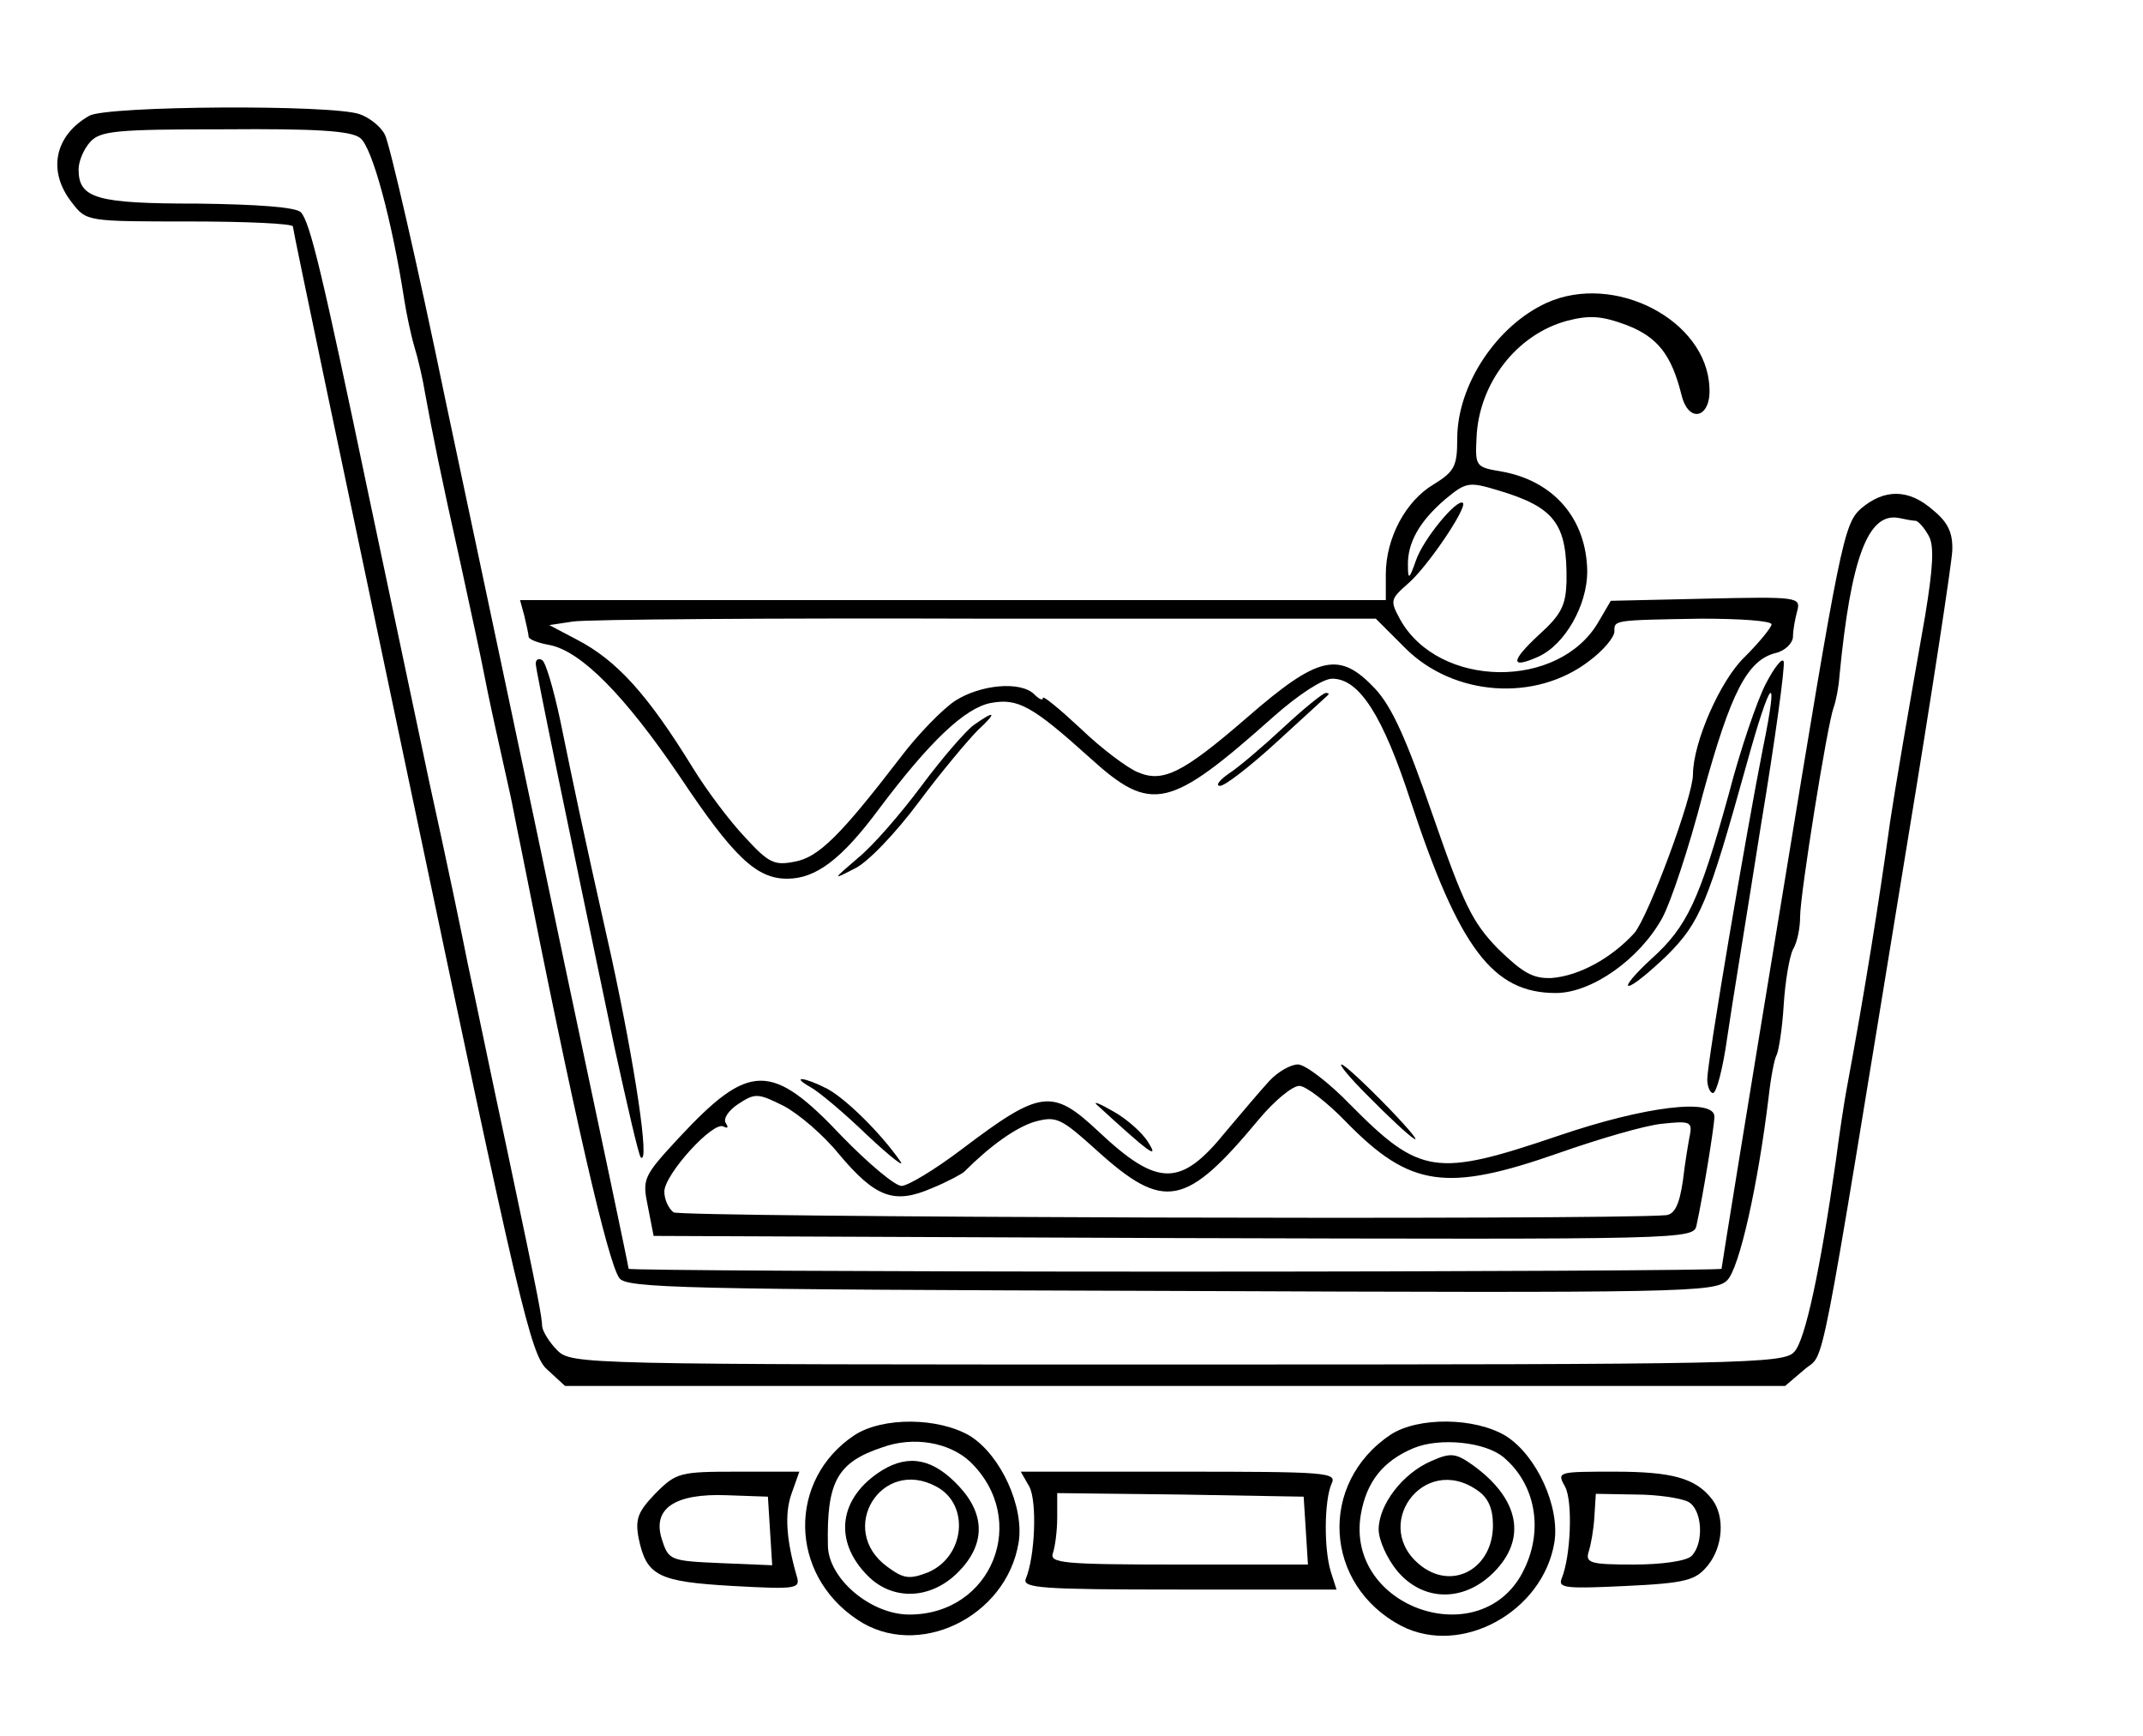 <?xml version="1.0" standalone="no"?>
<!DOCTYPE svg PUBLIC "-//W3C//DTD SVG 20010904//EN"
 "http://www.w3.org/TR/2001/REC-SVG-20010904/DTD/svg10.dtd">
<svg version="1.0" xmlns="http://www.w3.org/2000/svg"
 width="300pt" height="243pt" viewBox="0 0 300 243"
 preserveAspectRatio="xMidYMid meet">
<g transform="translate(0,243) scale(0.1,-0.1)"
fill="#000000" stroke="none">
<path d="M125 2268 c-49 -28 -59 -78 -24 -122 20 -26 21 -26 165 -26 79 0 144
-3 144 -7 0 -5 75 -361 166 -793 151 -718 167 -787 190 -807 l25 -23 854 0
854 0 27 23 c30 26 17 -40 144 737 34 206 62 390 63 409 1 25 -6 40 -27 57
-34 30 -68 30 -101 2 -24 -22 -29 -47 -110 -542 -47 -285 -85 -520 -85 -522 0
-2 -344 -4 -765 -4 -421 0 -765 2 -765 4 0 3 -41 197 -91 433 -49 235 -124
587 -165 781 -40 194 -79 362 -85 373 -5 11 -21 24 -35 29 -37 14 -354 12
-379 -2z m379 -31 c17 -12 45 -117 62 -227 3 -19 9 -48 14 -65 5 -16 12 -46
15 -65 11 -60 21 -110 50 -240 15 -69 29 -134 31 -145 2 -11 10 -50 18 -86 8
-36 17 -77 20 -90 3 -13 9 -46 15 -74 75 -379 122 -582 138 -604 10 -14 83
-16 772 -18 722 -3 762 -2 779 15 17 17 43 133 58 257 3 27 8 53 11 58 3 6 8
37 10 70 2 33 8 68 13 78 6 10 10 30 10 46 0 31 38 269 47 293 3 8 7 28 8 43
16 166 40 230 83 222 9 -2 20 -4 24 -4 4 -1 12 -10 18 -21 8 -14 6 -45 -5
-112 -9 -51 -23 -131 -31 -178 -8 -47 -16 -96 -18 -110 -16 -115 -35 -235 -61
-375 -3 -16 -10 -61 -15 -100 -22 -154 -43 -251 -58 -267 -14 -17 -68 -18
-864 -18 -835 0 -848 0 -868 20 -11 11 -20 26 -21 33 -1 16 -2 25 -49 247 -23
107 -47 224 -55 260 -7 36 -31 151 -54 255 -22 105 -61 288 -86 407 -63 301
-81 378 -94 391 -7 7 -61 11 -144 12 -142 0 -167 7 -167 48 0 11 7 28 16 38
14 16 37 18 188 18 128 1 177 -2 190 -12z"/>
<path d="M2165 2006 c-70 -32 -125 -115 -125 -190 0 -39 -4 -46 -33 -64 -39
-23 -67 -75 -67 -126 l0 -36 -606 0 -606 0 6 -22 c3 -13 6 -26 6 -29 0 -4 13
-9 30 -12 44 -9 105 -71 181 -183 76 -114 108 -144 151 -144 40 0 76 27 128
97 72 96 121 142 157 149 38 7 58 -4 139 -77 86 -78 111 -72 257 58 35 31 69
53 82 53 38 0 71 -52 110 -172 68 -206 115 -268 203 -268 50 0 117 47 149 105
12 22 38 100 57 174 39 142 62 187 102 197 13 3 24 14 24 23 0 9 3 25 6 36 5
19 1 20 -128 17 l-133 -3 -17 -29 c-55 -96 -224 -94 -278 3 -14 26 -14 28 11
50 27 23 83 106 77 113 -8 7 -56 -51 -66 -81 -9 -26 -11 -27 -11 -7 -1 32 16
62 52 93 29 24 33 25 73 13 81 -24 98 -47 97 -128 -1 -33 -7 -46 -38 -74 -41
-38 -41 -49 -1 -31 37 17 68 72 68 119 -1 74 -47 127 -120 140 -36 6 -37 7
-35 47 3 76 56 145 127 164 31 8 48 7 83 -6 44 -17 63 -42 77 -98 10 -41 42
-32 39 11 -4 94 -133 161 -228 118z m-198 -483 c68 -68 183 -76 258 -18 19 14
35 33 35 41 0 16 -3 16 122 18 54 0 98 -3 98 -8 0 -4 -17 -25 -37 -45 -35 -33
-73 -121 -73 -165 0 -31 -62 -198 -82 -222 -32 -35 -77 -60 -116 -63 -26 -1
-40 7 -75 41 -36 37 -48 62 -91 186 -37 107 -57 152 -81 178 -50 53 -79 47
-180 -41 -89 -77 -117 -91 -152 -76 -15 6 -52 34 -80 61 -29 27 -53 47 -53 43
0 -4 -5 -2 -12 5 -19 19 -75 14 -111 -9 -18 -12 -53 -48 -77 -80 -83 -108
-114 -139 -147 -145 -29 -6 -37 -2 -70 34 -21 22 -54 66 -73 97 -64 104 -107
151 -163 180 l-38 20 33 5 c18 3 279 5 579 4 l545 0 41 -41z"/>
<path d="M750 1501 c0 -9 42 -211 110 -536 18 -82 34 -152 37 -155 13 -12 -8
128 -41 280 -44 196 -51 231 -72 333 -9 42 -20 80 -25 83 -5 3 -9 1 -9 -5z"/>
<path d="M2472 1473 c-12 -23 -36 -93 -52 -155 -41 -148 -58 -185 -108 -230
-23 -21 -37 -38 -32 -38 6 0 30 20 54 43 46 46 57 73 111 267 34 123 46 135
23 23 -23 -116 -78 -439 -78 -464 0 -10 4 -19 8 -19 5 0 14 35 20 78 6 42 28
175 47 296 20 120 34 223 32 230 -2 6 -13 -8 -25 -31z"/>
<path d="M1797 1412 c-29 -27 -63 -56 -77 -65 -13 -9 -19 -17 -12 -17 7 0 43
28 80 62 37 34 69 63 71 65 2 2 1 3 -3 3 -4 0 -31 -22 -59 -48z"/>
<path d="M1363 1415 c-11 -8 -44 -46 -73 -85 -29 -39 -68 -84 -89 -101 -36
-31 -36 -31 -5 -15 18 8 58 50 90 93 32 43 70 88 83 101 27 25 25 29 -6 7z"/>
<path d="M1777 917 c-12 -13 -39 -45 -61 -71 -63 -78 -95 -78 -178 0 -65 61
-81 59 -192 -25 -37 -28 -75 -51 -84 -51 -9 0 -46 31 -83 69 -99 105 -130 104
-228 -1 -51 -55 -52 -58 -44 -97 l8 -41 728 -3 c721 -2 728 -2 732 18 9 41 25
139 25 152 0 26 -96 15 -219 -27 -171 -58 -193 -55 -291 44 -30 31 -63 56 -73
56 -10 0 -28 -10 -40 -23z m108 -58 c89 -91 140 -98 297 -43 57 20 122 39 145
41 37 4 42 3 39 -14 -2 -10 -7 -39 -10 -65 -5 -35 -12 -48 -24 -49 -86 -7
-1380 -3 -1389 4 -7 5 -13 18 -13 29 0 24 69 100 83 91 6 -3 7 -1 3 5 -4 6 4
18 18 27 23 15 27 15 63 -3 21 -11 56 -41 77 -67 52 -62 78 -71 131 -48 22 9
42 20 45 23 36 36 72 62 99 70 30 8 36 5 86 -40 95 -86 125 -80 228 44 21 25
46 46 56 46 9 0 39 -23 66 -51z"/>
<path d="M1913 898 c70 -71 96 -87 32 -20 -33 34 -63 62 -67 62 -4 0 12 -19
35 -42z"/>
<path d="M1135 908 c11 -6 47 -36 79 -67 33 -31 54 -47 46 -36 -28 40 -76 87
-102 101 -31 16 -53 19 -23 2z"/>
<path d="M1535 884 c73 -67 88 -78 73 -54 -8 14 -31 34 -49 44 -19 11 -29 15
-24 10z"/>
<path d="M1196 421 c-93 -62 -92 -194 4 -258 84 -57 209 3 226 108 8 50 -25
122 -68 149 -44 26 -122 27 -162 1z m162 -37 c84 -81 31 -214 -85 -214 -54 0
-113 50 -114 96 -2 90 13 117 76 138 44 16 94 7 123 -20z"/>
<path d="M1235 372 c-61 -38 -69 -99 -20 -148 35 -35 88 -33 126 5 38 38 39
80 2 120 -36 39 -70 46 -108 23z m76 -23 c47 -25 40 -98 -12 -120 -26 -10 -34
-9 -57 8 -71 52 -8 154 69 112z"/>
<path d="M1947 422 c-102 -68 -94 -211 15 -268 84 -43 198 20 214 117 8 50
-25 122 -68 149 -43 26 -122 27 -161 2z m158 -32 c44 -37 56 -100 29 -156 -57
-121 -251 -56 -229 76 8 46 31 75 74 93 36 15 100 9 126 -13z"/>
<path d="M2004 385 c-40 -17 -74 -61 -74 -96 0 -15 12 -41 26 -58 36 -43 93
-44 135 -2 47 47 36 103 -29 150 -24 17 -31 18 -58 6z m64 -41 c15 -10 22 -25
22 -49 0 -59 -54 -91 -99 -58 -74 55 1 160 77 107z"/>
<path d="M918 340 c-25 -26 -29 -36 -24 -63 11 -53 27 -61 132 -67 91 -5 95
-4 89 15 -14 49 -17 86 -7 114 l11 31 -85 0 c-82 0 -87 -1 -116 -30z m160 -53
l3 -48 -72 3 c-70 3 -73 4 -82 32 -15 44 17 66 91 63 l57 -2 3 -48z"/>
<path d="M1441 349 c11 -21 8 -98 -5 -129 -5 -13 22 -15 214 -15 l221 0 -8 25
c-10 33 -9 100 1 123 8 16 -6 17 -213 17 l-222 0 12 -21z m387 -61 l3 -48
-182 0 c-161 0 -180 2 -175 16 3 9 6 31 6 50 l0 34 173 -2 172 -3 3 -47z"/>
<path d="M2191 349 c11 -21 8 -98 -5 -129 -5 -13 7 -14 90 -10 85 4 98 8 115
29 21 26 24 68 6 92 -23 30 -56 39 -137 39 -79 0 -81 0 -69 -21z m172 -21 c20
-10 23 -58 5 -76 -7 -7 -41 -12 -81 -12 -60 0 -68 2 -63 18 3 9 7 31 8 49 l2
32 56 -1 c30 0 63 -5 73 -10z"/>
</g>
</svg>
